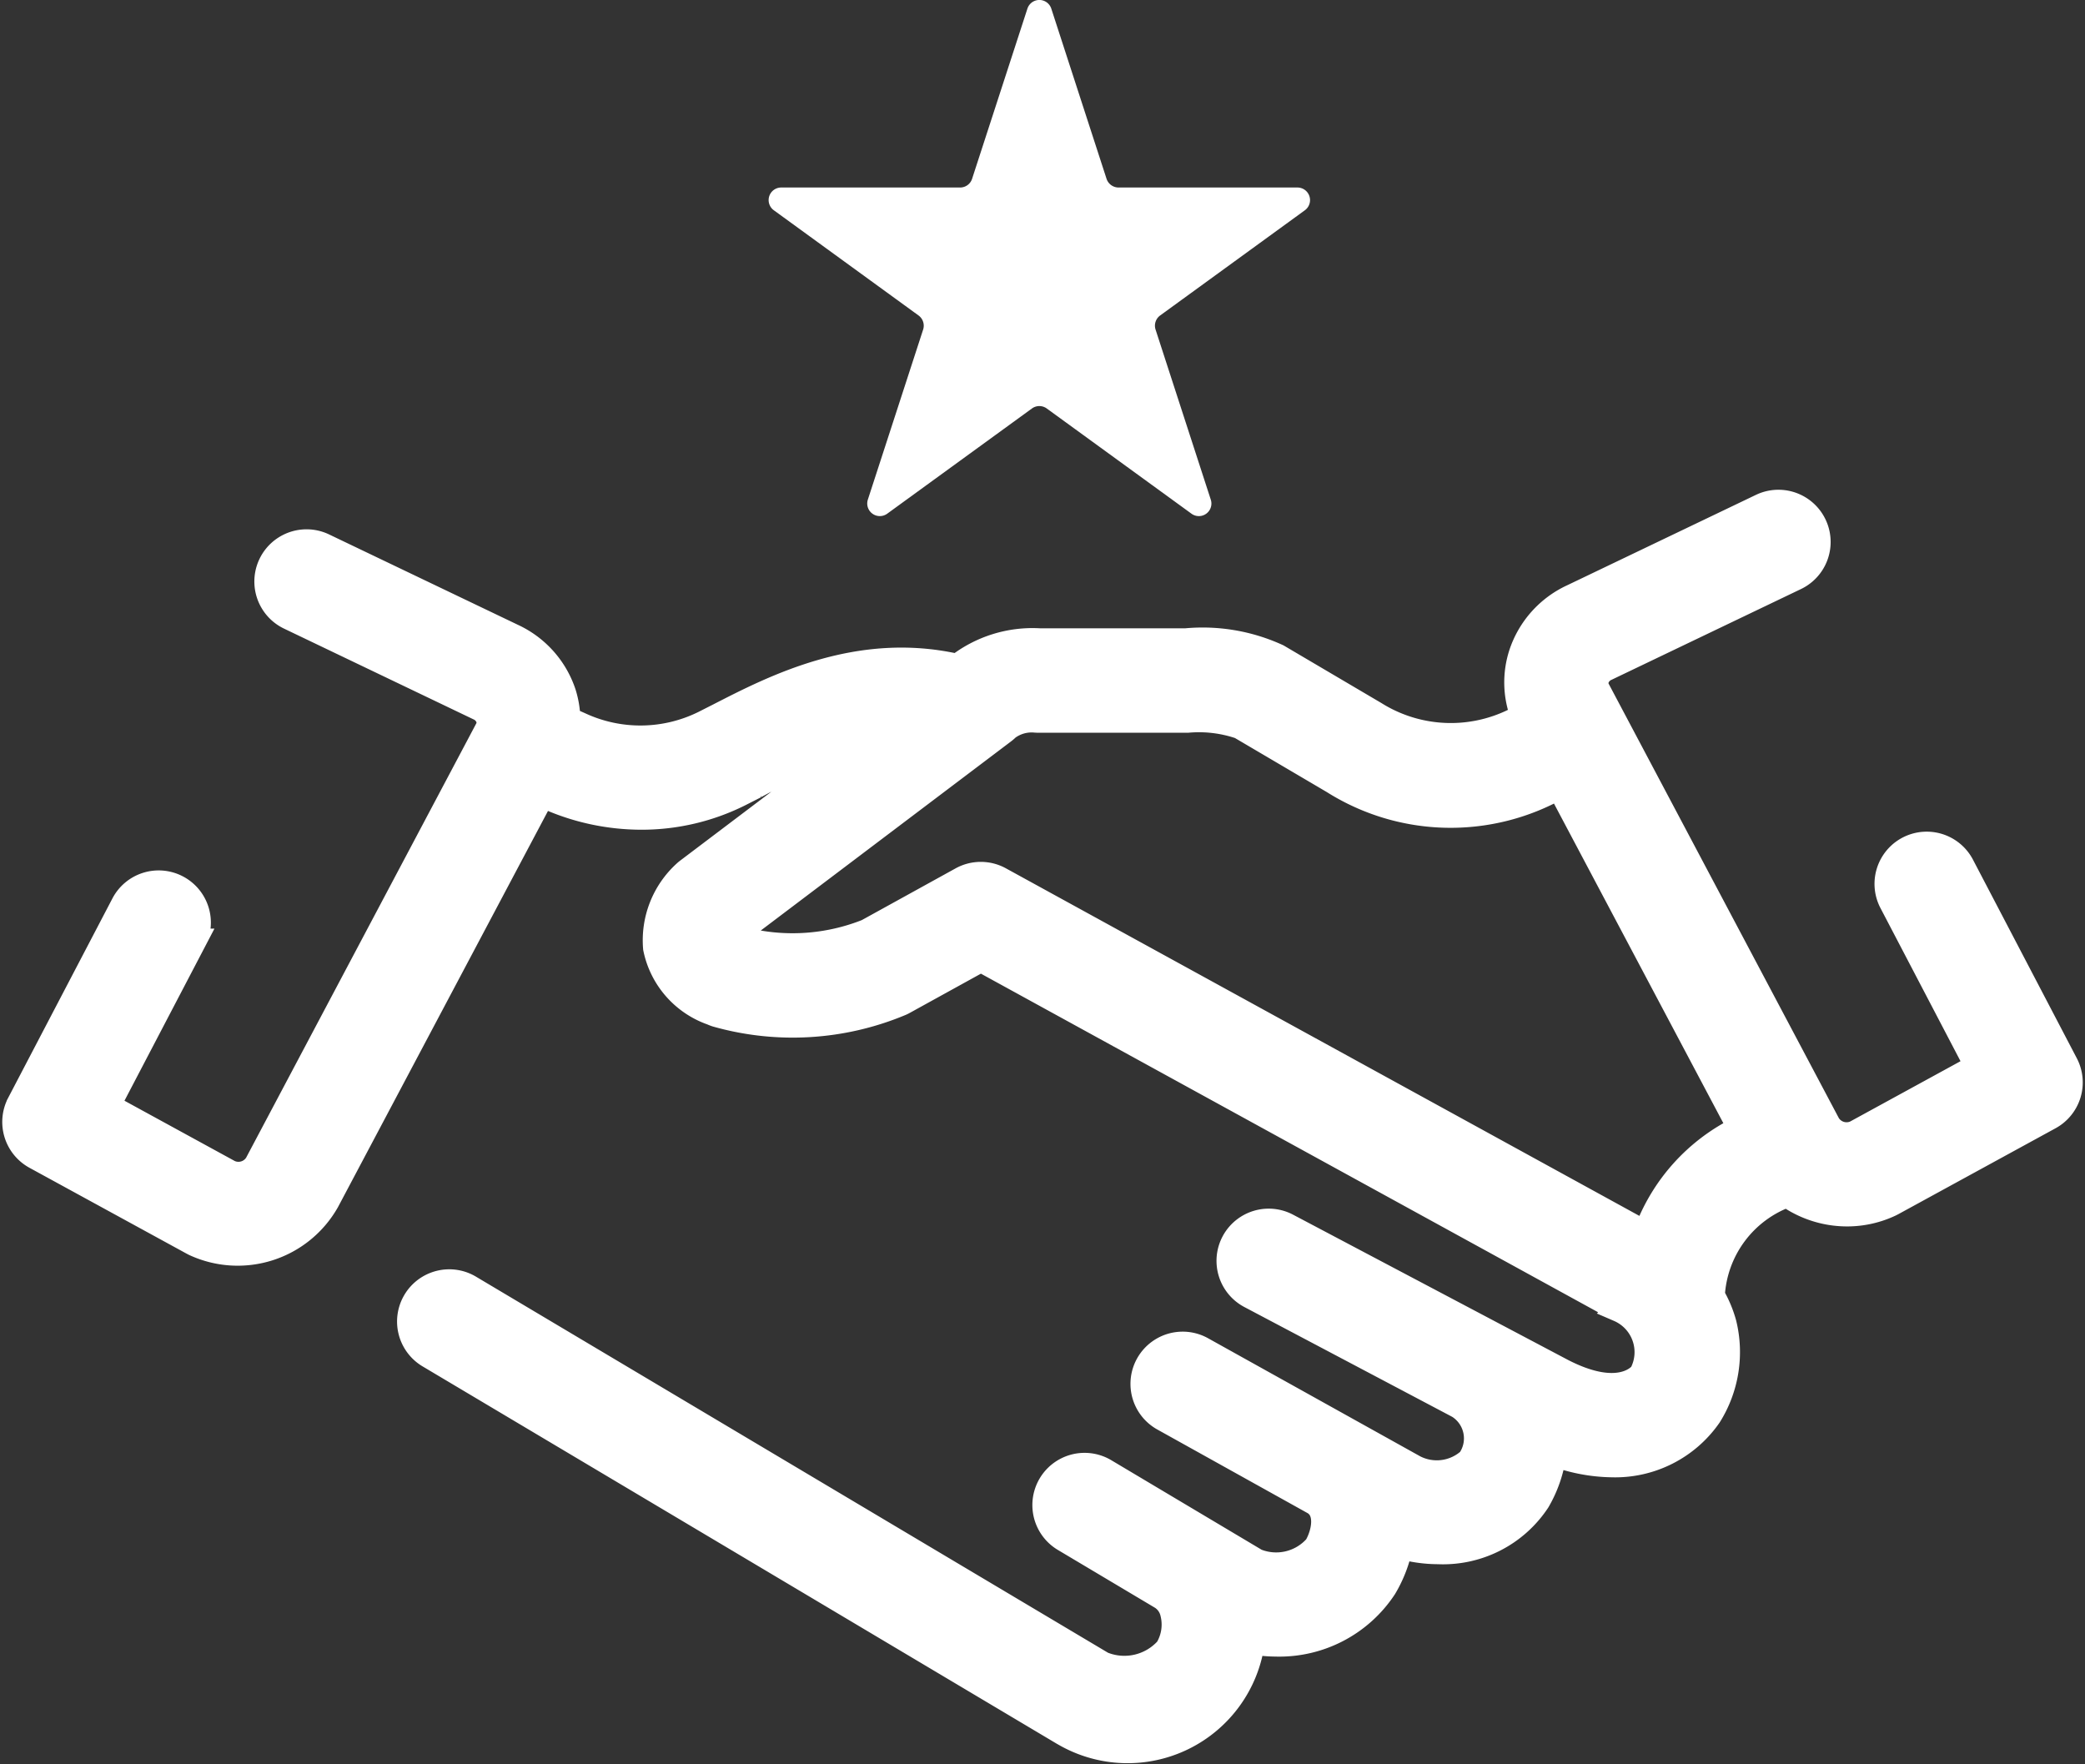 <svg xmlns="http://www.w3.org/2000/svg" width="164.474" height="139.169" viewBox="0 0 164.474 139.169">
  <rect x="0" y="0" width="164.474" height="139.169" fill="#333333" stroke="none"/>
  <g id="noun_partnership_3107730" transform="translate(-10.822 -28.227)">
    <path id="Tracciato_5505" data-name="Tracciato 5505" d="M165.557,83.619a3.118,3.118,0,0,0-5.526,2.889l6.786,12.98-9.612,5.254a1.729,1.729,0,0,1-2.186-.658L136.843,69.789a1.107,1.107,0,0,1-.079-.885,1.426,1.426,0,0,1,.779-.822l14.929-7.151a3.118,3.118,0,0,0-2.694-5.624l-14.914,7.143a7.593,7.593,0,0,0-4.017,4.486,7.256,7.256,0,0,0,.139,4.918,11.3,11.3,0,0,1-11.711-.168l-7.668-4.517a14.161,14.161,0,0,0-7.251-1.233h-11.5a9.576,9.576,0,0,0-6.5,2.027c-.018,0-.034-.013-.052-.017-7.768-1.761-14.375,1.634-18.75,3.877l-1.183.6a11.32,11.32,0,0,1-9.8.125l-.966-.43a7.323,7.323,0,0,0-.338-2.067,7.582,7.582,0,0,0-4-4.479L36.34,58.427a3.118,3.118,0,0,0-2.694,5.624L48.59,71.208a1.412,1.412,0,0,1,.764.814,1.111,1.111,0,0,1-.079.886L31.1,107.2a1.726,1.726,0,0,1-2.186.661L19.3,102.606l6.786-12.98a3.118,3.118,0,1,0-5.526-2.889l-8.205,15.693a3.118,3.118,0,0,0,1.268,4.18l12.4,6.776q.08.043.16.082A8.082,8.082,0,0,0,36.6,110.122l17-32.066.456.2a18.22,18.22,0,0,0,7.354,1.567A17.266,17.266,0,0,0,69.165,78l1.236-.629a35.647,35.647,0,0,1,7.758-3.2L65.1,84.042a2.891,2.891,0,0,0-.224.186,7.191,7.191,0,0,0-2.325,5.933,6.834,6.834,0,0,0,4.434,5.088,3.533,3.533,0,0,0,.346.135,22.063,22.063,0,0,0,14.558-.88,2.585,2.585,0,0,0,.234-.117L88.2,91.036l50.339,27.614a3.685,3.685,0,0,1,1.792,5.112c-.314.375-1.993,1.978-6.276-.228l-21.694-11.46a3.118,3.118,0,0,0-2.914,5.514l16.429,8.678a3.023,3.023,0,0,1,.883,4.3,3.876,3.876,0,0,1-4.37.569l-16.756-9.326a3.118,3.118,0,0,0-3.032,5.45l11.841,6.589c1.255.7.819,2.556.231,3.539a4.227,4.227,0,0,1-4.766,1.134l-11.933-7.106a3.118,3.118,0,0,0-3.191,5.359l7.679,4.573a2.026,2.026,0,0,1,.876,1.241,3.75,3.75,0,0,1-.422,2.874,4.556,4.556,0,0,1-5.132,1.181L47.888,116.955a3.118,3.118,0,1,0-3.188,5.359l49.975,29.735c.046.027.093.053.14.079a9.914,9.914,0,0,0,14.78-7.256,10.753,10.753,0,0,0,1.842.173,9.915,9.915,0,0,0,8.581-4.458,10.293,10.293,0,0,0,1.253-3.255,11.019,11.019,0,0,0,2.992.427,8.934,8.934,0,0,0,7.841-3.993,9.943,9.943,0,0,0,1.281-3.744,13.5,13.5,0,0,0,4.577.882,9.015,9.015,0,0,0,7.675-3.868,9.418,9.418,0,0,0,1.169-7.262,9.221,9.221,0,0,0-.922-2.191,8.988,8.988,0,0,1,5.925-7.982,8.132,8.132,0,0,0,4.711,1.514,7.967,7.967,0,0,0,3.416-.764q.08-.039.16-.082l12.4-6.776a3.118,3.118,0,0,0,1.268-4.18ZM89.691,84.744a3.118,3.118,0,0,0-3,0L79.229,88.86a15.918,15.918,0,0,1-9.825.633,3.857,3.857,0,0,1-.572-.343,2.317,2.317,0,0,1,.195-.263L89.969,73.063a2.982,2.982,0,0,0,.314-.273,3.189,3.189,0,0,1,2.143-.632,3.058,3.058,0,0,0,.312.015l11.772,0a10.084,10.084,0,0,1,4.145.5L116,76.995a17.335,17.335,0,0,0,17.821.413l14.3,26.982a14.788,14.788,0,0,0-7.466,8.314Z" transform="translate(0 12.853)" fill="#fff" stroke="#fff" stroke-width="2"/>
    <path id="Tracciato_5556" data-name="Tracciato 5556" d="M50.654,13.613l4.358,13.423a1,1,0,0,0,.949.684H70.074a.993.993,0,0,1,.582,1.795l-11.418,8.3a.994.994,0,0,0-.36,1.111l4.358,13.423a.989.989,0,0,1-1.525,1.1l-11.418-8.3a.991.991,0,0,0-1.165,0l-11.418,8.3a.993.993,0,0,1-1.531-1.1l4.364-13.423a1,1,0,0,0-.36-1.111l-11.418-8.3a.992.992,0,0,1,.582-1.795H43.462a.993.993,0,0,0,.942-.684l4.364-13.423A.991.991,0,0,1,50.654,13.613Z" transform="translate(43.1 15.298)" fill="#fff"/>
  </g>
</svg>
